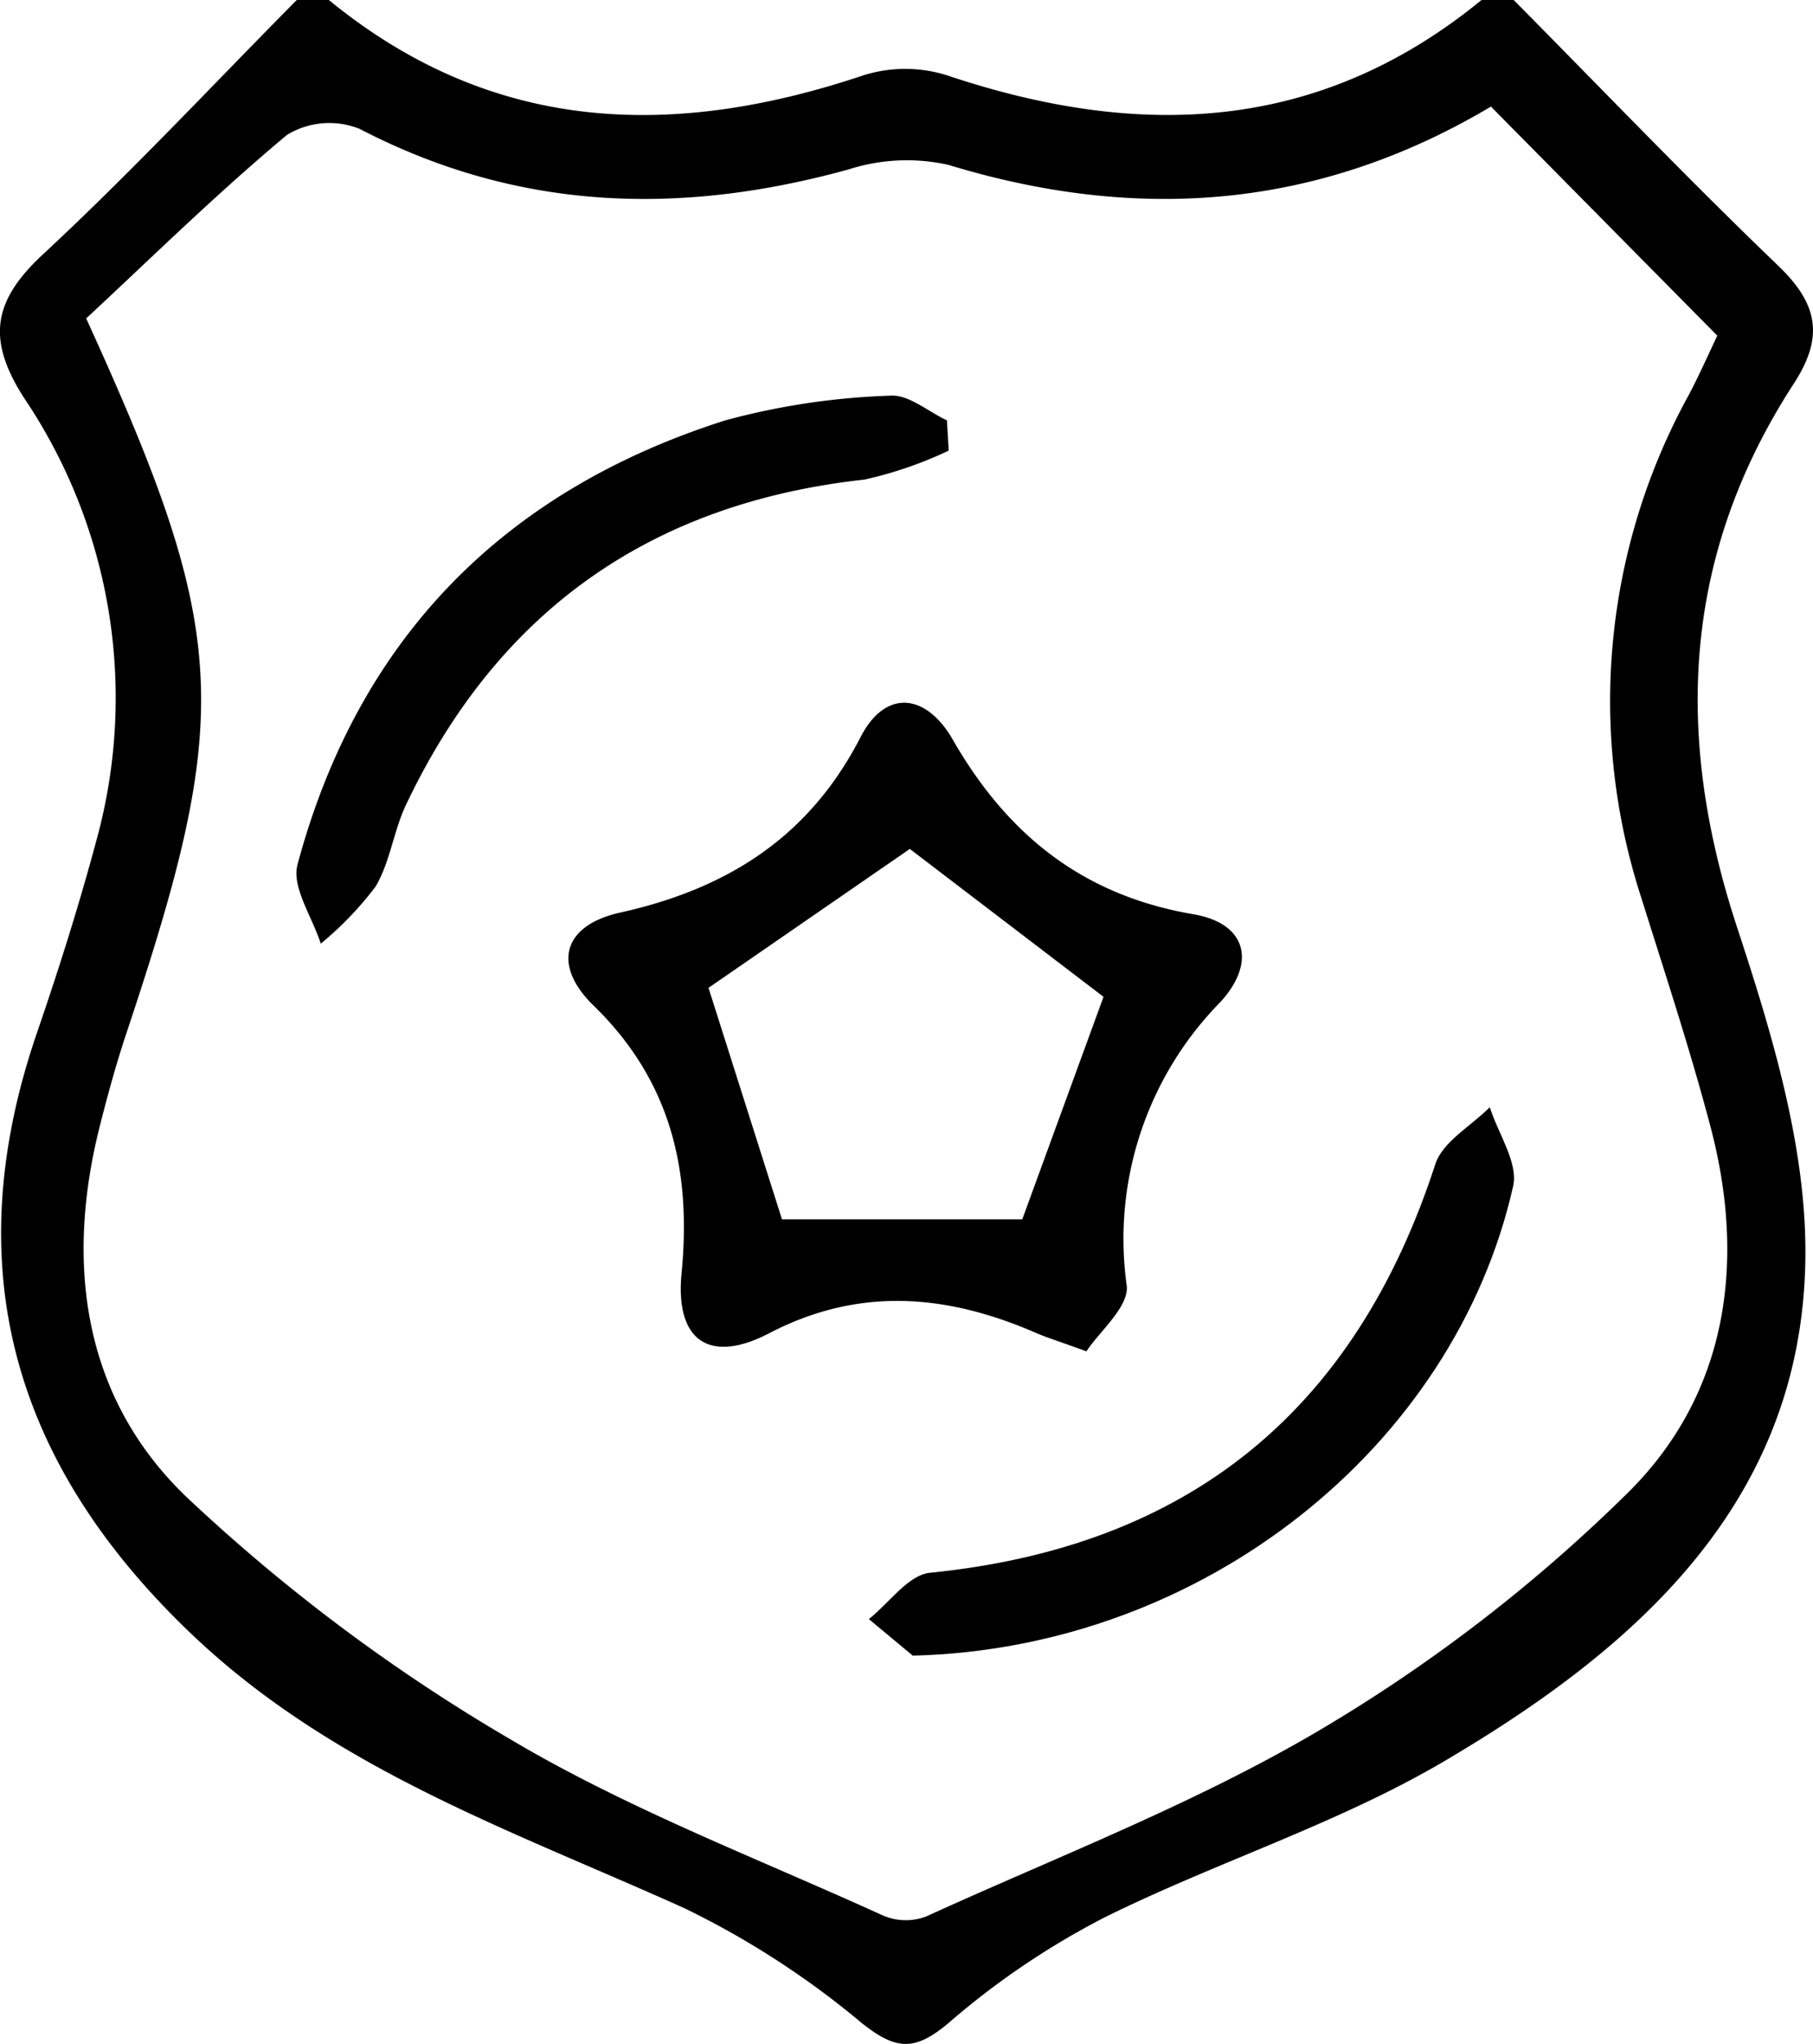 <svg id="aef76a51-b5f9-4264-a156-903f64eb5e80" data-name="Layer 1" xmlns="http://www.w3.org/2000/svg" viewBox="0 0 89.886 101.281"><path d="M174.761,165.794c4.361,4.402,8.649,8.88,13.118,13.17,1.96,1.882,2.286,3.508.772,5.836-5.5,8.462-5.958,17.385-2.824,26.913,1.75,5.32,3.478,11.005,3.395,16.498-.182,12.036-8.392,19.25-17.871,24.835-5.302,3.125-11.32,5.01-16.866,7.756a39.149,39.149,0,0,0-7.728,5.223c-1.686,1.422-2.61,1.373-4.325.008a42.647,42.647,0,0,0-8.814-5.698c-8.526-3.839-17.383-6.883-24.399-13.563-8.863-8.439-11.667-18.181-7.664-29.824,1.072-3.117,2.068-6.267,2.923-9.45a26.576,26.576,0,0,0-3.575-21.993c-1.871-2.919-1.525-4.82.955-7.121,4.345-4.031,8.397-8.378,12.572-12.592h1.588c8.085,6.625,17.026,6.917,26.52,3.729a6.912,6.912,0,0,1,4.113,0c9.494,3.186,18.434,2.89,26.52-3.73Zm-1.127,5.282c-7.881,4.685-16.703,5.995-26.894,2.889a9.427,9.427,0,0,0-4.956.225c-8.348,2.303-16.397,2.066-24.23-2.006a4.033,4.033,0,0,0-3.611.295c-3.529,2.946-6.817,6.182-9.955,9.094,7.128,15.623,7.304,19.515,1.999,35.404-.501,1.5-.921,3.031-1.311,4.565-1.753,6.881-.835,13.516,4.276,18.422a88.485,88.485,0,0,0,16.01,11.982c5.851,3.479,12.314,5.933,18.54,8.769a2.869,2.869,0,0,0,2.118.049c6.585-3.002,13.41-5.617,19.606-9.288a78.917,78.917,0,0,0,15.221-11.738c4.917-4.877,5.844-11.397,4.074-18.106-1.009-3.825-2.253-7.59-3.438-11.367a31.477,31.477,0,0,1,2.379-24.937c.537-1.025,1.005-2.087,1.394-2.902Z" transform="translate(-99.715 -165.794)"/><path d="M153.579,232.754c-1.491-.54-1.997-.693-2.479-.903-4.42-1.923-8.772-2.323-13.253.009-2.959,1.539-4.666.374-4.341-2.976.497-5.108-.537-9.544-4.37-13.27-2.017-1.961-1.578-3.954,1.336-4.602,5.279-1.174,9.348-3.716,11.907-8.689,1.256-2.441,3.276-2.137,4.568.113,2.705,4.713,6.444,7.725,11.93,8.66,2.698.46,3.107,2.433,1.339,4.356a16.726,16.726,0,0,0-4.64,14.044C155.702,230.546,154.204,231.79,153.579,232.754ZM134.842,214.744l3.642,11.469h11.914c1.425-3.901,2.886-7.899,4.028-11.025l-9.603-7.328Z" transform="translate(-99.715 -165.794)"/><path d="M146.751,188.122a19.685,19.685,0,0,1-4.176,1.436c-10.598,1.162-18.175,6.513-22.734,16.123-.617,1.3-.784,2.836-1.511,4.052a16.64,16.64,0,0,1-2.712,2.82c-.416-1.314-1.454-2.795-1.153-3.917,3.003-11.196,10.226-18.527,21.22-22.015A35.569,35.569,0,0,1,143.864,185.4c.899-.064,1.863.789,2.798,1.223Z" transform="translate(-99.715 -165.794)"/><path d="M144.968,247.834l-2.176-1.811c1.006-.795,1.952-2.187,3.026-2.295,12.826-1.285,21.084-8.018,25.059-20.249.362-1.115,1.775-1.888,2.699-2.82.416,1.31,1.419,2.752,1.159,3.91C171.834,237.462,159.388,247.48,144.968,247.834Z" transform="translate(-99.715 -165.794)"/></svg>